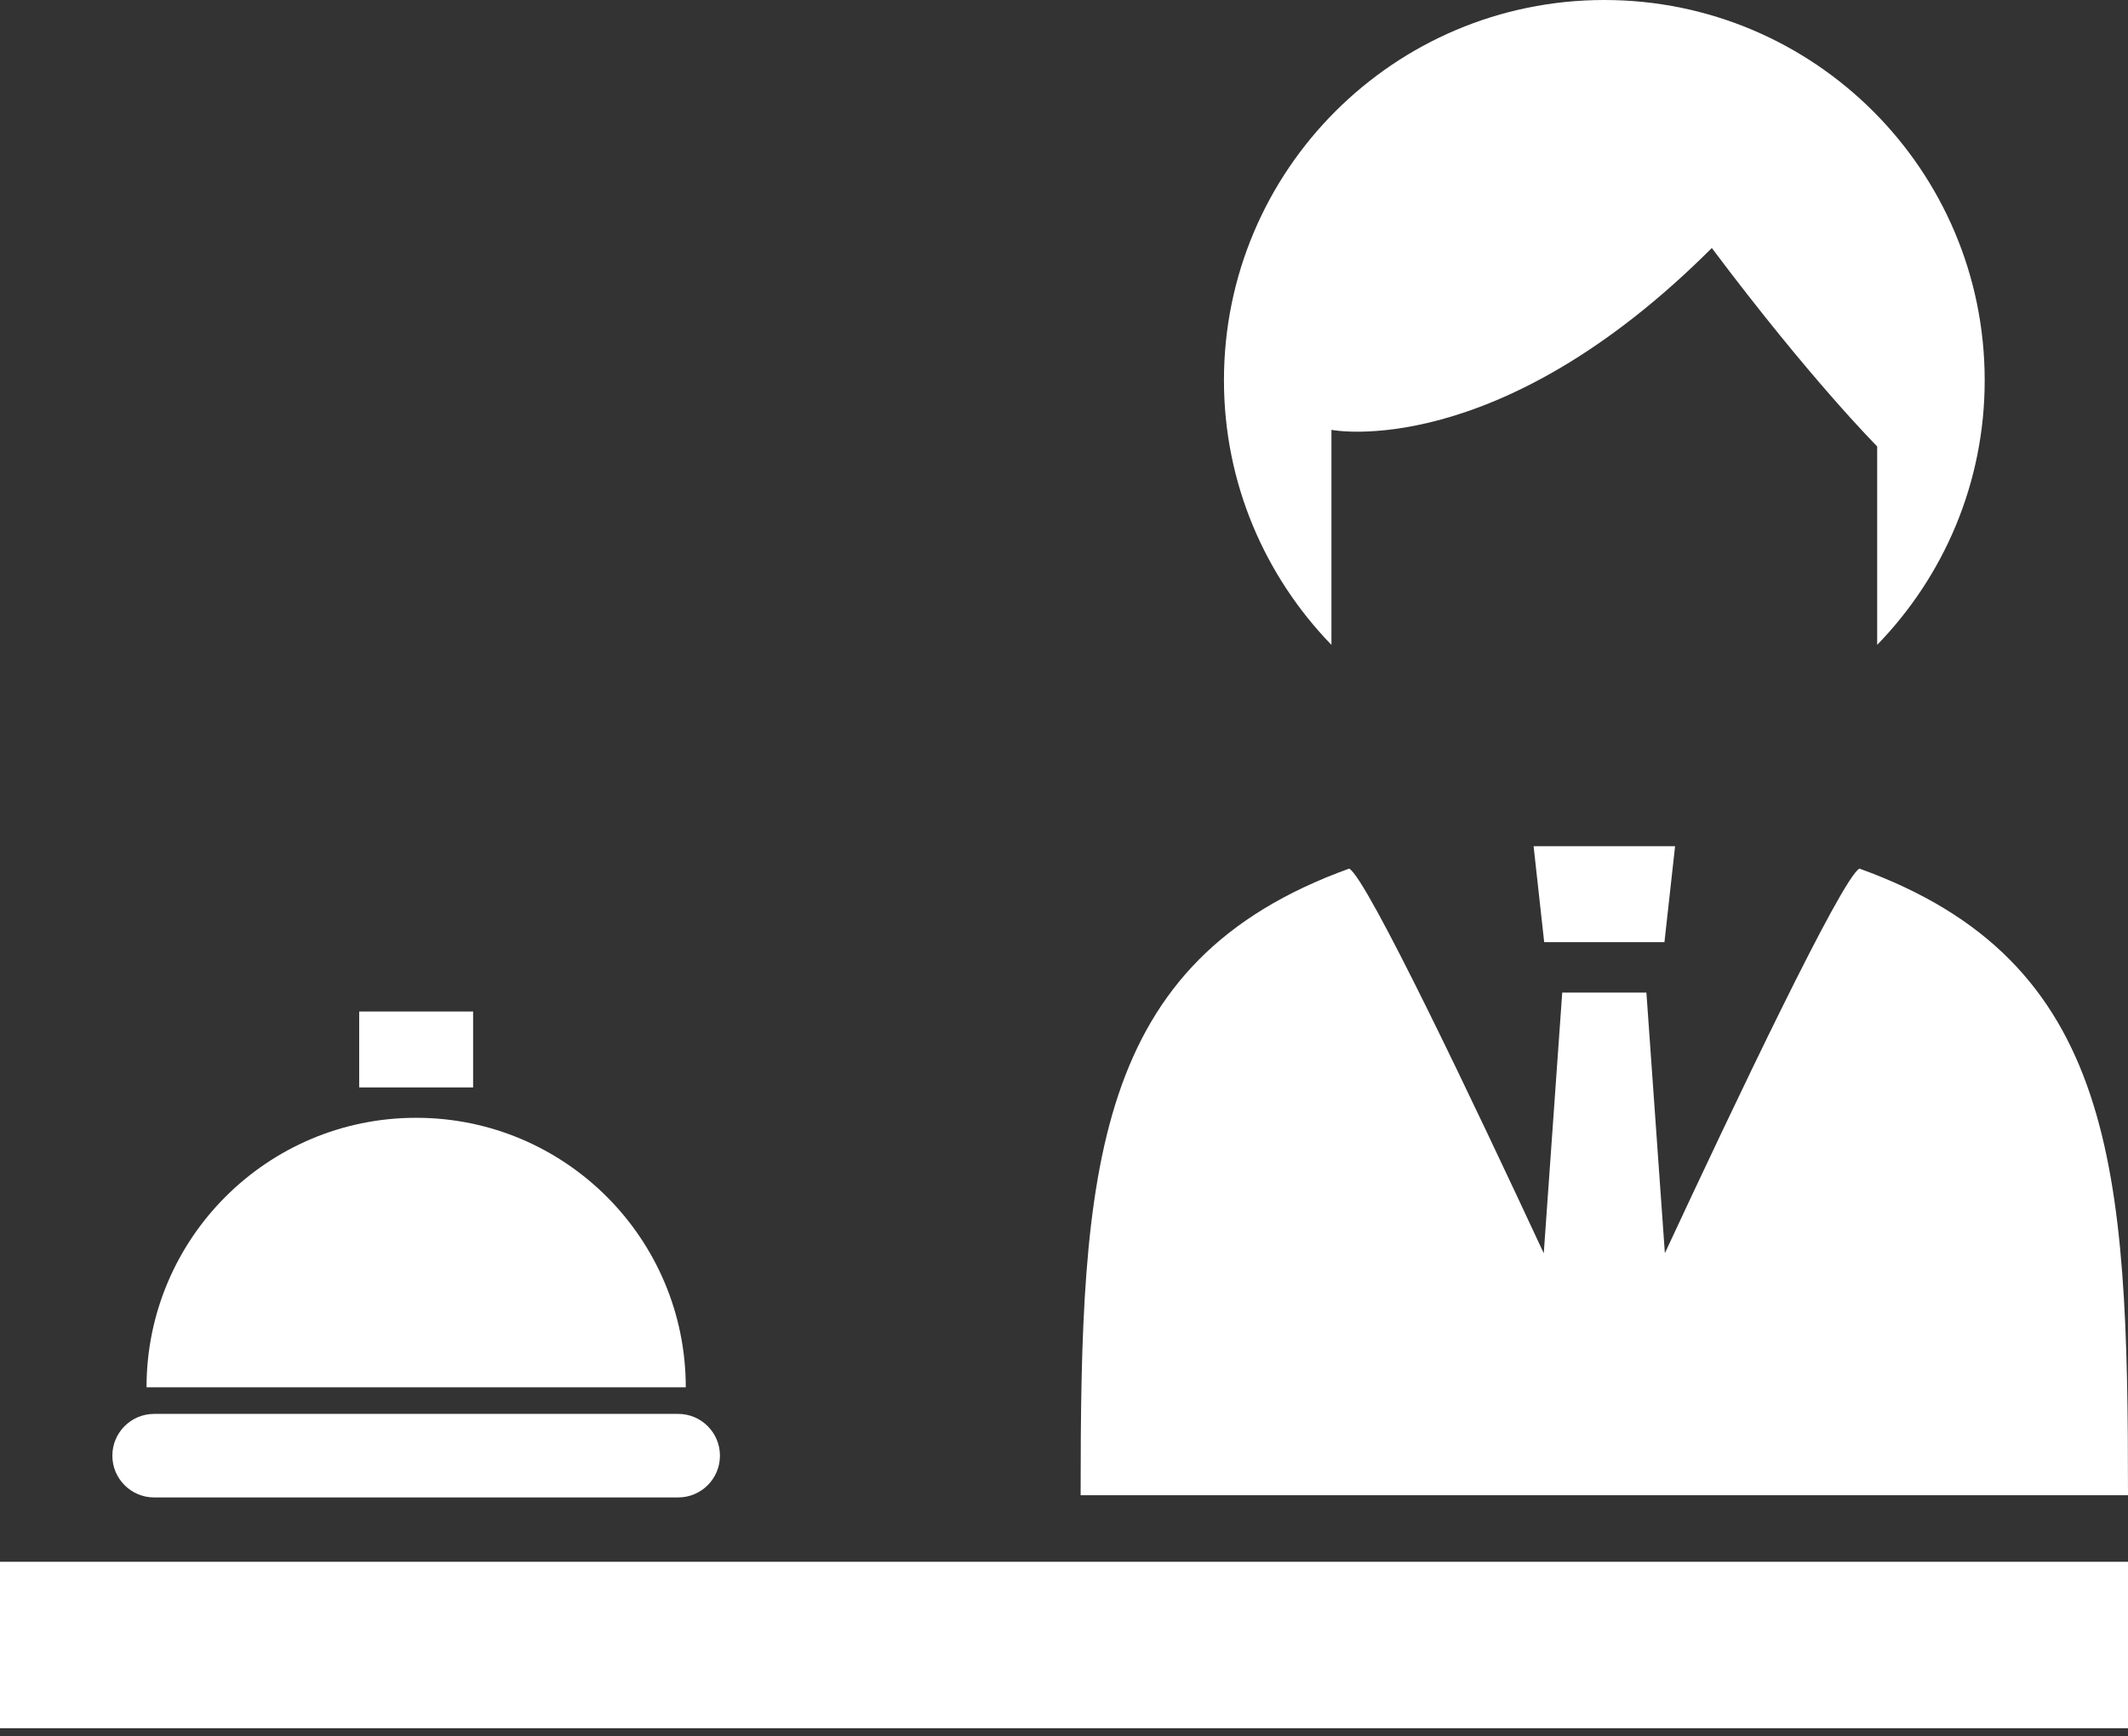 <svg width="250" height="204" viewBox="0 0 250 204" fill="none" xmlns="http://www.w3.org/2000/svg">
<rect x="0" y="0" width="250" height="204" fill="#333333" stroke="none"/>
<path d="M250 183.528H0V203.084H250V183.528Z" fill="white"/>
<path d="M156.418 50.513C156.418 50.513 175.852 54.401 201.106 29.143C212.763 44.688 220.533 52.457 220.533 52.457V75.779C228.34 67.735 233.164 56.781 233.164 44.688C233.164 20.006 213.153 0 188.479 0C163.797 0 143.791 20.006 143.791 44.688C143.791 56.781 148.619 67.735 156.418 75.779V50.513H156.418Z" fill="white"/>
<path d="M218.447 102.069C216.358 103.211 203.776 129.681 195.591 147.262L193.421 116.637H183.533L181.363 147.273C173.178 129.688 160.596 103.211 158.507 102.069C128.302 112.966 126.954 137.377 126.954 175.706H250C250 137.377 248.652 112.966 218.447 102.069Z" fill="white"/>
<path d="M195.541 110.716L196.791 99.438H180.168L181.413 110.716H195.541Z" fill="white"/>
<path d="M48.89 131.354C31.396 131.354 17.215 145.532 17.215 163.029H80.565C80.565 145.532 66.384 131.354 48.89 131.354Z" fill="white"/>
<path d="M55.581 118.864H42.198V127.787H55.581V118.864Z" fill="white"/>
<path d="M18.108 175.966H79.672C82.384 175.966 84.58 173.766 84.58 171.058C84.58 168.35 82.384 166.149 79.672 166.149H18.108C15.396 166.149 13.2 168.35 13.2 171.058C13.2 173.766 15.396 175.966 18.108 175.966Z" fill="white"/>
</svg>
